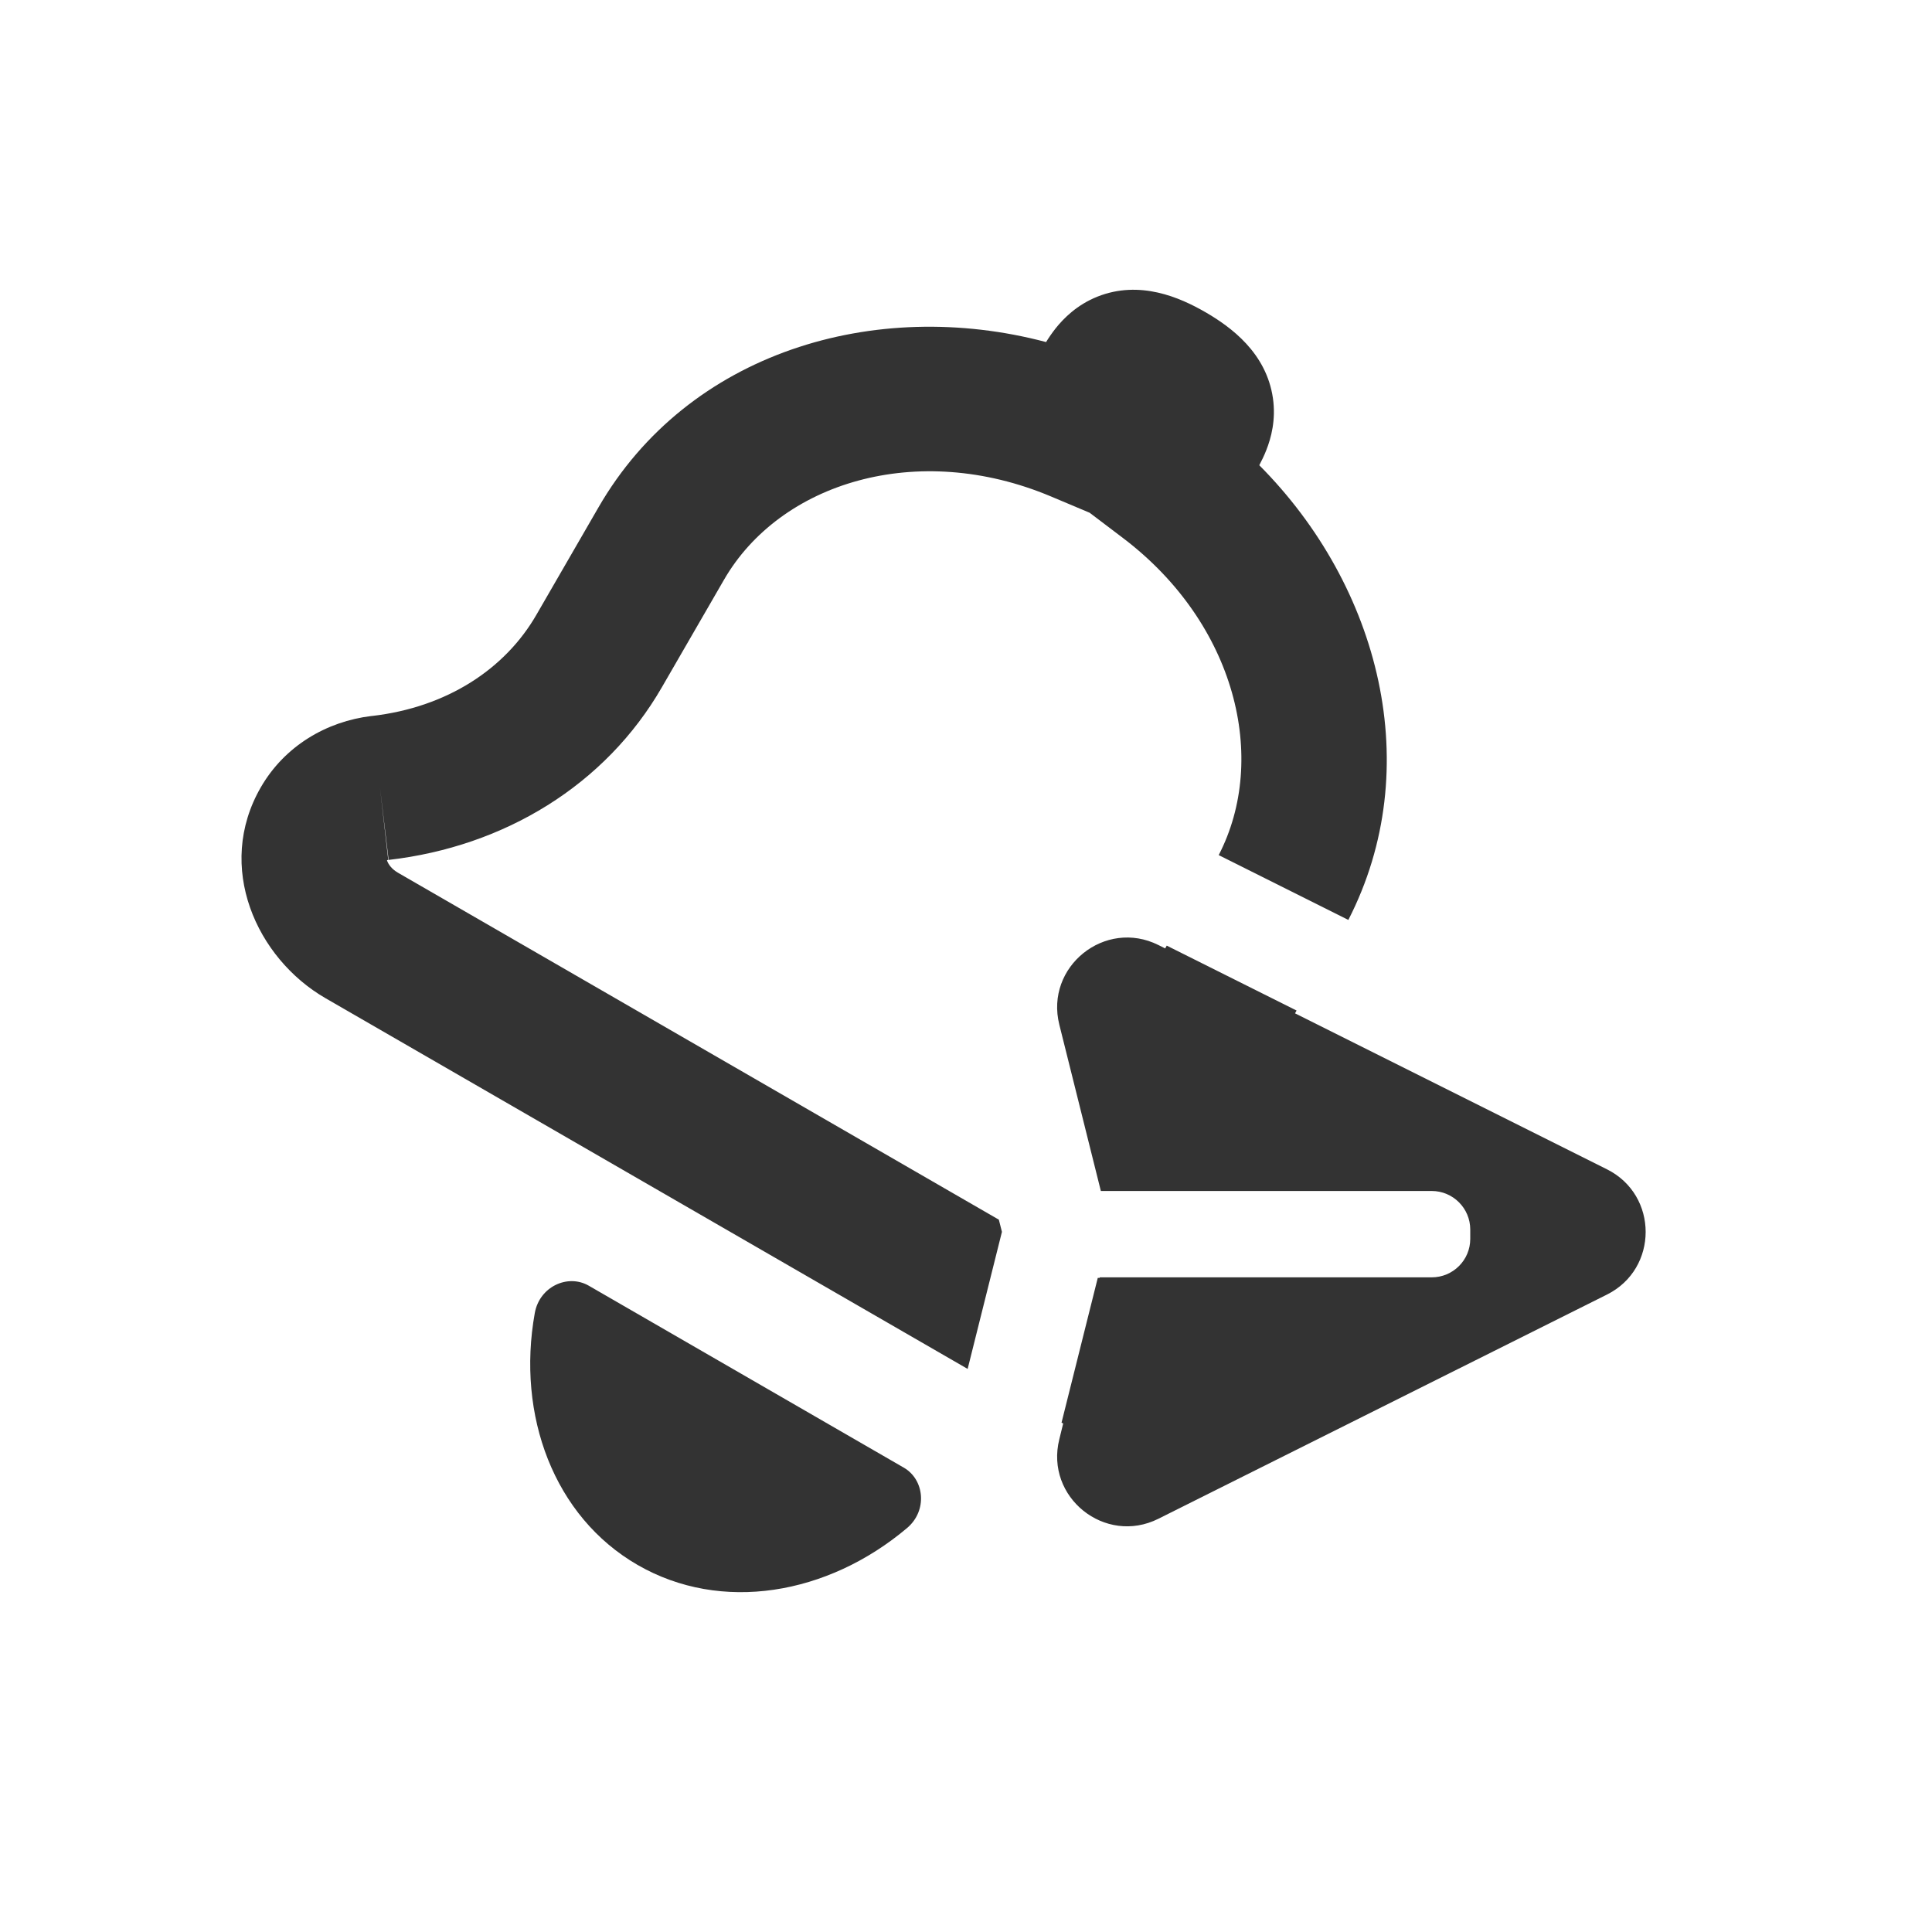 <svg width="20" height="20" viewBox="0 0 20 20" fill="none" xmlns="http://www.w3.org/2000/svg">
<path fill-rule="evenodd" clip-rule="evenodd" d="M11.36 3.071C11.8 2.896 12.214 3.079 12.479 3.232C12.743 3.385 13.108 3.652 13.177 4.12C13.21 4.346 13.158 4.535 13.109 4.659C13.087 4.716 13.06 4.77 13.036 4.816C14.286 6.072 14.766 7.948 13.958 9.523L12.616 8.852C13.133 7.852 12.793 6.456 11.627 5.571L11.28 5.308L10.879 5.139C9.492 4.556 8.074 4.998 7.494 6.003L6.852 7.114C6.267 8.128 5.221 8.764 4.022 8.902L4.023 8.901L3.934 8.157L4.019 8.902L4.022 8.902C4.016 8.902 4.011 8.903 4.006 8.905L4.008 8.912C4.02 8.945 4.052 8.995 4.119 9.034L10.34 12.626L10.372 12.752L10.017 14.171L3.369 10.333C2.655 9.92 2.225 8.973 2.7 8.15C2.947 7.722 3.38 7.468 3.845 7.412L3.849 7.412L3.849 7.412C4.626 7.323 5.229 6.926 5.553 6.364L6.195 5.253C7.122 3.646 9.056 3.071 10.829 3.541C10.856 3.497 10.89 3.447 10.928 3.399C11.011 3.295 11.148 3.156 11.36 3.071ZM12.078 9.789L13.422 10.461L13.406 10.49L16.636 12.105C17.169 12.372 17.169 13.134 16.636 13.401L11.992 15.722C11.439 15.999 10.816 15.499 10.966 14.899L11.006 14.736C11.001 14.733 10.995 14.73 10.989 14.727L11.364 13.229H11.383L11.385 13.223H14.821C15.041 13.223 15.22 13.045 15.22 12.825V12.728C15.22 12.508 15.041 12.329 14.821 12.329H11.396L10.966 10.607C10.816 10.007 11.439 9.507 11.992 9.783L12.062 9.818L12.078 9.789ZM4.004 8.887C4.004 8.887 4.004 8.888 4.004 8.889C4.003 8.888 4.004 8.887 4.004 8.887ZM6.6 16.2C7.466 16.7 8.567 16.512 9.39 15.818C9.603 15.638 9.571 15.317 9.356 15.193L6.094 13.309C5.878 13.185 5.585 13.318 5.536 13.593C5.346 14.652 5.734 15.7 6.6 16.2Z" fill="#333333"/>
</svg>
